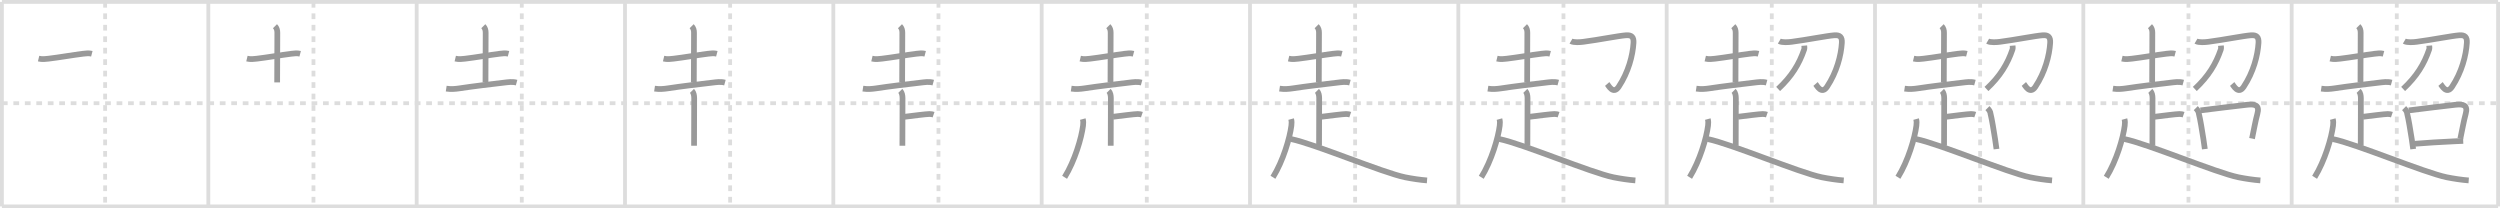 <svg width="1308px" height="109px" viewBox="0 0 1308 109" xmlns="http://www.w3.org/2000/svg" xmlns:xlink="http://www.w3.org/1999/xlink" xml:space="preserve" version="1.1" baseProfile="full">
<line x1="1" y1="1" x2="1307" y2="1" style="stroke:#ddd;stroke-width:2"></line>
<line x1="1" y1="1" x2="1" y2="108" style="stroke:#ddd;stroke-width:2"></line>
<line x1="1" y1="108" x2="1307" y2="108" style="stroke:#ddd;stroke-width:2"></line>
<line x1="1307" y1="1" x2="1307" y2="108" style="stroke:#ddd;stroke-width:2"></line>
<line x1="109" y1="1" x2="109" y2="108" style="stroke:#ddd;stroke-width:2"></line>
<line x1="218" y1="1" x2="218" y2="108" style="stroke:#ddd;stroke-width:2"></line>
<line x1="327" y1="1" x2="327" y2="108" style="stroke:#ddd;stroke-width:2"></line>
<line x1="436" y1="1" x2="436" y2="108" style="stroke:#ddd;stroke-width:2"></line>
<line x1="545" y1="1" x2="545" y2="108" style="stroke:#ddd;stroke-width:2"></line>
<line x1="654" y1="1" x2="654" y2="108" style="stroke:#ddd;stroke-width:2"></line>
<line x1="763" y1="1" x2="763" y2="108" style="stroke:#ddd;stroke-width:2"></line>
<line x1="872" y1="1" x2="872" y2="108" style="stroke:#ddd;stroke-width:2"></line>
<line x1="981" y1="1" x2="981" y2="108" style="stroke:#ddd;stroke-width:2"></line>
<line x1="1090" y1="1" x2="1090" y2="108" style="stroke:#ddd;stroke-width:2"></line>
<line x1="1199" y1="1" x2="1199" y2="108" style="stroke:#ddd;stroke-width:2"></line>
<line x1="1" y1="54" x2="1307" y2="54" style="stroke:#ddd;stroke-width:2;stroke-dasharray:3 3"></line>
<line x1="55" y1="1" x2="55" y2="108" style="stroke:#ddd;stroke-width:2;stroke-dasharray:3 3"></line>
<line x1="164" y1="1" x2="164" y2="108" style="stroke:#ddd;stroke-width:2;stroke-dasharray:3 3"></line>
<line x1="273" y1="1" x2="273" y2="108" style="stroke:#ddd;stroke-width:2;stroke-dasharray:3 3"></line>
<line x1="382" y1="1" x2="382" y2="108" style="stroke:#ddd;stroke-width:2;stroke-dasharray:3 3"></line>
<line x1="491" y1="1" x2="491" y2="108" style="stroke:#ddd;stroke-width:2;stroke-dasharray:3 3"></line>
<line x1="600" y1="1" x2="600" y2="108" style="stroke:#ddd;stroke-width:2;stroke-dasharray:3 3"></line>
<line x1="709" y1="1" x2="709" y2="108" style="stroke:#ddd;stroke-width:2;stroke-dasharray:3 3"></line>
<line x1="818" y1="1" x2="818" y2="108" style="stroke:#ddd;stroke-width:2;stroke-dasharray:3 3"></line>
<line x1="927" y1="1" x2="927" y2="108" style="stroke:#ddd;stroke-width:2;stroke-dasharray:3 3"></line>
<line x1="1036" y1="1" x2="1036" y2="108" style="stroke:#ddd;stroke-width:2;stroke-dasharray:3 3"></line>
<line x1="1145" y1="1" x2="1145" y2="108" style="stroke:#ddd;stroke-width:2;stroke-dasharray:3 3"></line>
<line x1="1254" y1="1" x2="1254" y2="108" style="stroke:#ddd;stroke-width:2;stroke-dasharray:3 3"></line>
<path d="M20.19,30.66c1.93,0.46,3.62,0.22,5.19,0.04c5.18-0.6,12.99-1.97,18-2.58c1.59-0.19,3.1-0.4,4.67,0.01" style="fill:none;stroke:#999;stroke-width:3"></path>

<path d="M129.19,30.66c1.93,0.46,3.62,0.22,5.19,0.04c5.18-0.6,12.99-1.97,18-2.58c1.59-0.19,3.1-0.4,4.67,0.01" style="fill:none;stroke:#999;stroke-width:3"></path>
<path d="M143.87,13.71c0.9,0.9,1.23,2.02,1.23,3.42c0,7.24-0.09,23.14-0.09,25.99" style="fill:none;stroke:#999;stroke-width:3"></path>

<path d="M238.19,30.66c1.93,0.46,3.62,0.22,5.19,0.04c5.18-0.6,12.99-1.97,18-2.58c1.59-0.19,3.1-0.4,4.67,0.01" style="fill:none;stroke:#999;stroke-width:3"></path>
<path d="M252.87,13.71c0.9,0.9,1.23,2.02,1.23,3.42c0,7.24-0.09,23.14-0.09,25.99" style="fill:none;stroke:#999;stroke-width:3"></path>
<path d="M233.46,46.37c2.54,0.38,4.76,0.18,6.91-0.14c7.28-1.11,16.5-2.2,23.25-2.98c2.26-0.26,4.42-0.63,6.66-0.02" style="fill:none;stroke:#999;stroke-width:3"></path>

<path d="M347.19,30.66c1.93,0.46,3.62,0.22,5.19,0.04c5.18-0.6,12.99-1.97,18-2.58c1.59-0.19,3.1-0.4,4.67,0.01" style="fill:none;stroke:#999;stroke-width:3"></path>
<path d="M361.87,13.71c0.9,0.9,1.23,2.02,1.23,3.42c0,7.24-0.09,23.14-0.09,25.99" style="fill:none;stroke:#999;stroke-width:3"></path>
<path d="M342.46,46.37c2.54,0.38,4.76,0.18,6.91-0.14c7.28-1.11,16.5-2.2,23.25-2.98c2.26-0.26,4.42-0.63,6.66-0.02" style="fill:none;stroke:#999;stroke-width:3"></path>
<path d="M362.04,47.55c0.89,0.89,1.16,2.45,1.16,3.79c0,4.28-0.07,18.15-0.07,24.91" style="fill:none;stroke:#999;stroke-width:3"></path>

<path d="M456.19,30.66c1.93,0.46,3.62,0.22,5.19,0.04c5.18-0.6,12.99-1.97,18-2.58c1.59-0.19,3.1-0.4,4.67,0.01" style="fill:none;stroke:#999;stroke-width:3"></path>
<path d="M470.87,13.71c0.9,0.9,1.23,2.02,1.23,3.42c0,7.24-0.09,23.14-0.09,25.99" style="fill:none;stroke:#999;stroke-width:3"></path>
<path d="M451.46,46.37c2.54,0.38,4.76,0.18,6.91-0.14c7.28-1.11,16.5-2.2,23.25-2.98c2.26-0.26,4.42-0.63,6.66-0.02" style="fill:none;stroke:#999;stroke-width:3"></path>
<path d="M471.04,47.55c0.89,0.89,1.16,2.45,1.16,3.79c0,4.28-0.07,18.15-0.07,24.91" style="fill:none;stroke:#999;stroke-width:3"></path>
<path d="M473.32,61.09c3.94-0.47,11.26-1.44,12.96-1.44c1.03,0,1.64,0.17,2.16,0.35" style="fill:none;stroke:#999;stroke-width:3"></path>

<path d="M565.19,30.66c1.93,0.46,3.62,0.22,5.19,0.04c5.18-0.6,12.99-1.97,18-2.58c1.59-0.19,3.1-0.4,4.67,0.01" style="fill:none;stroke:#999;stroke-width:3"></path>
<path d="M579.87,13.71c0.9,0.9,1.23,2.02,1.23,3.42c0,7.24-0.09,23.14-0.09,25.99" style="fill:none;stroke:#999;stroke-width:3"></path>
<path d="M560.46,46.37c2.54,0.38,4.76,0.18,6.91-0.14c7.28-1.11,16.5-2.2,23.25-2.98c2.26-0.26,4.42-0.63,6.66-0.02" style="fill:none;stroke:#999;stroke-width:3"></path>
<path d="M580.04,47.55c0.89,0.89,1.16,2.45,1.16,3.79c0,4.28-0.07,18.15-0.07,24.91" style="fill:none;stroke:#999;stroke-width:3"></path>
<path d="M582.32,61.09c3.94-0.47,11.26-1.44,12.96-1.44c1.03,0,1.64,0.17,2.16,0.35" style="fill:none;stroke:#999;stroke-width:3"></path>
<path d="M566.52,62.3c0.31,1.13,0.28,2.3,0.13,3.45c-0.81,6.38-4.28,18.37-9.65,27.01" style="fill:none;stroke:#999;stroke-width:3"></path>

<path d="M674.19,30.66c1.93,0.46,3.62,0.22,5.19,0.04c5.18-0.6,12.99-1.97,18-2.58c1.59-0.19,3.1-0.4,4.67,0.01" style="fill:none;stroke:#999;stroke-width:3"></path>
<path d="M688.87,13.71c0.9,0.9,1.23,2.02,1.23,3.42c0,7.24-0.09,23.14-0.09,25.99" style="fill:none;stroke:#999;stroke-width:3"></path>
<path d="M669.46,46.37c2.54,0.38,4.76,0.18,6.91-0.14c7.28-1.11,16.5-2.2,23.25-2.98c2.26-0.26,4.42-0.63,6.66-0.02" style="fill:none;stroke:#999;stroke-width:3"></path>
<path d="M689.04,47.55c0.89,0.89,1.16,2.45,1.16,3.79c0,4.28-0.07,18.15-0.07,24.91" style="fill:none;stroke:#999;stroke-width:3"></path>
<path d="M691.32,61.09c3.94-0.47,11.26-1.44,12.96-1.44c1.03,0,1.64,0.17,2.16,0.35" style="fill:none;stroke:#999;stroke-width:3"></path>
<path d="M675.52,62.3c0.31,1.13,0.28,2.3,0.13,3.45c-0.81,6.38-4.28,18.37-9.65,27.01" style="fill:none;stroke:#999;stroke-width:3"></path>
<path d="M675.42,72.74c12.26,2.49,48.16,17.68,59.76,20.02c3.57,0.72,7.96,1.37,11.45,1.64" style="fill:none;stroke:#999;stroke-width:3"></path>

<path d="M783.19,30.66c1.93,0.46,3.62,0.22,5.19,0.04c5.18-0.6,12.99-1.97,18-2.58c1.59-0.19,3.1-0.4,4.67,0.01" style="fill:none;stroke:#999;stroke-width:3"></path>
<path d="M797.87,13.71c0.9,0.9,1.23,2.02,1.23,3.42c0,7.24-0.09,23.14-0.09,25.99" style="fill:none;stroke:#999;stroke-width:3"></path>
<path d="M778.46,46.37c2.54,0.38,4.76,0.18,6.91-0.14c7.28-1.11,16.5-2.2,23.25-2.98c2.26-0.26,4.42-0.63,6.66-0.02" style="fill:none;stroke:#999;stroke-width:3"></path>
<path d="M798.04,47.55c0.89,0.89,1.16,2.45,1.16,3.79c0,4.28-0.07,18.15-0.07,24.91" style="fill:none;stroke:#999;stroke-width:3"></path>
<path d="M800.32,61.09c3.94-0.47,11.26-1.44,12.96-1.44c1.03,0,1.64,0.17,2.16,0.35" style="fill:none;stroke:#999;stroke-width:3"></path>
<path d="M784.52,62.3c0.31,1.13,0.28,2.3,0.13,3.45c-0.81,6.38-4.28,18.37-9.65,27.01" style="fill:none;stroke:#999;stroke-width:3"></path>
<path d="M784.42,72.74c12.26,2.49,48.16,17.68,59.76,20.02c3.57,0.72,7.96,1.37,11.45,1.64" style="fill:none;stroke:#999;stroke-width:3"></path>
<path d="M821.94,21.52c1.42,0.84,4.91,0.55,6.45,0.35c7.98-1.03,18.42-3.13,22.37-3.42c2.9-0.21,4.08,0.93,3.89,3.98C854.25,29,852.0,37.75,846.9,45.41c-2.88,4.31-5.36-0.74-6.01-1.48" style="fill:none;stroke:#999;stroke-width:3"></path>

<path d="M892.19,30.66c1.93,0.46,3.62,0.22,5.19,0.04c5.18-0.6,12.99-1.97,18-2.58c1.59-0.19,3.1-0.4,4.67,0.01" style="fill:none;stroke:#999;stroke-width:3"></path>
<path d="M906.87,13.71c0.9,0.9,1.23,2.02,1.23,3.42c0,7.24-0.09,23.14-0.09,25.99" style="fill:none;stroke:#999;stroke-width:3"></path>
<path d="M887.46,46.37c2.54,0.38,4.76,0.18,6.91-0.14c7.28-1.11,16.5-2.2,23.25-2.98c2.26-0.26,4.42-0.63,6.66-0.02" style="fill:none;stroke:#999;stroke-width:3"></path>
<path d="M907.04,47.55c0.89,0.89,1.16,2.45,1.16,3.79c0,4.28-0.07,18.15-0.07,24.91" style="fill:none;stroke:#999;stroke-width:3"></path>
<path d="M909.32,61.09c3.94-0.47,11.26-1.44,12.96-1.44c1.03,0,1.64,0.17,2.16,0.35" style="fill:none;stroke:#999;stroke-width:3"></path>
<path d="M893.52,62.3c0.31,1.13,0.28,2.3,0.13,3.45c-0.81,6.38-4.28,18.37-9.65,27.01" style="fill:none;stroke:#999;stroke-width:3"></path>
<path d="M893.42,72.74c12.26,2.49,48.16,17.68,59.76,20.02c3.57,0.72,7.96,1.37,11.45,1.64" style="fill:none;stroke:#999;stroke-width:3"></path>
<path d="M930.94,21.52c1.42,0.84,4.91,0.55,6.45,0.35c7.98-1.03,18.42-3.13,22.37-3.42c2.9-0.21,4.08,0.93,3.89,3.98C963.25,29,961.0,37.75,955.9,45.41c-2.88,4.31-5.36-0.74-6.01-1.48" style="fill:none;stroke:#999;stroke-width:3"></path>
<path d="M943.99,23.88c0.04,0.52,0.17,1.34-0.08,2.07c-2.56,7.46-6.41,13.93-13.59,20.6" style="fill:none;stroke:#999;stroke-width:3"></path>

<path d="M1001.19,30.66c1.93,0.46,3.62,0.22,5.19,0.04c5.18-0.6,12.99-1.97,18-2.58c1.59-0.19,3.1-0.4,4.67,0.01" style="fill:none;stroke:#999;stroke-width:3"></path>
<path d="M1015.87,13.71c0.9,0.9,1.23,2.02,1.23,3.42c0,7.24-0.09,23.14-0.09,25.99" style="fill:none;stroke:#999;stroke-width:3"></path>
<path d="M996.46,46.37c2.54,0.38,4.76,0.18,6.91-0.14c7.28-1.11,16.5-2.2,23.25-2.98c2.26-0.26,4.42-0.63,6.66-0.02" style="fill:none;stroke:#999;stroke-width:3"></path>
<path d="M1016.04,47.55c0.89,0.89,1.16,2.45,1.16,3.79c0,4.28-0.07,18.15-0.07,24.91" style="fill:none;stroke:#999;stroke-width:3"></path>
<path d="M1018.32,61.09c3.94-0.47,11.26-1.44,12.96-1.44c1.03,0,1.64,0.17,2.16,0.35" style="fill:none;stroke:#999;stroke-width:3"></path>
<path d="M1002.52,62.3c0.31,1.13,0.28,2.3,0.13,3.45c-0.81,6.38-4.28,18.37-9.65,27.01" style="fill:none;stroke:#999;stroke-width:3"></path>
<path d="M1002.42,72.74c12.26,2.49,48.16,17.68,59.76,20.02c3.57,0.72,7.96,1.37,11.45,1.64" style="fill:none;stroke:#999;stroke-width:3"></path>
<path d="M1039.94,21.52c1.42,0.84,4.91,0.55,6.45,0.35c7.98-1.03,18.42-3.13,22.37-3.42c2.9-0.21,4.08,0.93,3.89,3.98C1072.25,29,1070.0,37.75,1064.9,45.41c-2.88,4.31-5.36-0.74-6.01-1.48" style="fill:none;stroke:#999;stroke-width:3"></path>
<path d="M1052.99,23.88c0.04,0.52,0.17,1.34-0.08,2.07c-2.56,7.46-6.41,13.93-13.59,20.6" style="fill:none;stroke:#999;stroke-width:3"></path>
<path d="M1039.83,56.57c0.99,0.99,1.54,1.97,1.61,2.91c0.77,3.14,1.6,8.3,2.38,13.25c0.31,1.99,0.58,3.82,0.75,5.26" style="fill:none;stroke:#999;stroke-width:3"></path>

<path d="M1110.19,30.66c1.93,0.46,3.62,0.22,5.19,0.04c5.18-0.6,12.99-1.97,18-2.58c1.59-0.19,3.1-0.4,4.67,0.01" style="fill:none;stroke:#999;stroke-width:3"></path>
<path d="M1124.87,13.71c0.9,0.9,1.23,2.02,1.23,3.42c0,7.24-0.09,23.14-0.09,25.99" style="fill:none;stroke:#999;stroke-width:3"></path>
<path d="M1105.46,46.37c2.54,0.38,4.76,0.18,6.91-0.14c7.28-1.11,16.5-2.2,23.25-2.98c2.26-0.26,4.42-0.63,6.66-0.02" style="fill:none;stroke:#999;stroke-width:3"></path>
<path d="M1125.04,47.55c0.89,0.89,1.16,2.45,1.16,3.79c0,4.28-0.07,18.15-0.07,24.91" style="fill:none;stroke:#999;stroke-width:3"></path>
<path d="M1127.32,61.09c3.94-0.47,11.26-1.44,12.96-1.44c1.03,0,1.64,0.17,2.16,0.35" style="fill:none;stroke:#999;stroke-width:3"></path>
<path d="M1111.52,62.3c0.31,1.13,0.28,2.3,0.13,3.45c-0.81,6.38-4.28,18.37-9.65,27.01" style="fill:none;stroke:#999;stroke-width:3"></path>
<path d="M1111.42,72.74c12.26,2.49,48.16,17.68,59.76,20.02c3.57,0.72,7.96,1.37,11.45,1.64" style="fill:none;stroke:#999;stroke-width:3"></path>
<path d="M1148.94,21.52c1.42,0.84,4.91,0.55,6.45,0.35c7.98-1.03,18.42-3.13,22.37-3.42c2.9-0.21,4.08,0.93,3.89,3.98C1181.25,29,1179.0,37.75,1173.9,45.41c-2.88,4.31-5.36-0.74-6.01-1.48" style="fill:none;stroke:#999;stroke-width:3"></path>
<path d="M1161.99,23.88c0.04,0.52,0.17,1.34-0.08,2.07c-2.56,7.46-6.41,13.93-13.59,20.6" style="fill:none;stroke:#999;stroke-width:3"></path>
<path d="M1148.83,56.57c0.99,0.99,1.54,1.97,1.61,2.91c0.77,3.14,1.6,8.3,2.38,13.25c0.31,1.99,0.58,3.82,0.75,5.26" style="fill:none;stroke:#999;stroke-width:3"></path>
<path d="M1151.27,57.76c7.25-0.89,18.23-2.29,24.48-2.96c4.05-0.43,6.58,0.15,5.29,4.83c-1.04,3.77-1.8,8.32-2.78,12.88" style="fill:none;stroke:#999;stroke-width:3"></path>

<path d="M1219.19,30.66c1.93,0.46,3.62,0.22,5.19,0.04c5.18-0.6,12.99-1.97,18-2.58c1.59-0.19,3.1-0.4,4.67,0.01" style="fill:none;stroke:#999;stroke-width:3"></path>
<path d="M1233.87,13.71c0.9,0.9,1.23,2.02,1.23,3.42c0,7.24-0.09,23.14-0.09,25.99" style="fill:none;stroke:#999;stroke-width:3"></path>
<path d="M1214.46,46.37c2.54,0.38,4.76,0.18,6.91-0.14c7.28-1.11,16.5-2.2,23.25-2.98c2.26-0.26,4.42-0.63,6.66-0.02" style="fill:none;stroke:#999;stroke-width:3"></path>
<path d="M1234.04,47.55c0.89,0.89,1.16,2.45,1.16,3.79c0,4.28-0.07,18.15-0.07,24.91" style="fill:none;stroke:#999;stroke-width:3"></path>
<path d="M1236.32,61.09c3.94-0.47,11.26-1.44,12.96-1.44c1.03,0,1.64,0.17,2.16,0.35" style="fill:none;stroke:#999;stroke-width:3"></path>
<path d="M1220.52,62.3c0.31,1.13,0.28,2.3,0.13,3.45c-0.81,6.38-4.28,18.37-9.65,27.01" style="fill:none;stroke:#999;stroke-width:3"></path>
<path d="M1220.42,72.74c12.26,2.49,48.16,17.68,59.76,20.02c3.57,0.72,7.96,1.37,11.45,1.64" style="fill:none;stroke:#999;stroke-width:3"></path>
<path d="M1257.94,21.52c1.42,0.84,4.91,0.55,6.45,0.35c7.98-1.03,18.42-3.13,22.37-3.42c2.9-0.21,4.08,0.93,3.89,3.98C1290.25,29,1288.0,37.75,1282.9,45.41c-2.88,4.31-5.36-0.74-6.01-1.48" style="fill:none;stroke:#999;stroke-width:3"></path>
<path d="M1270.99,23.88c0.04,0.52,0.17,1.34-0.08,2.07c-2.56,7.46-6.41,13.93-13.59,20.6" style="fill:none;stroke:#999;stroke-width:3"></path>
<path d="M1257.83,56.57c0.99,0.99,1.54,1.97,1.61,2.91c0.77,3.14,1.6,8.3,2.38,13.25c0.31,1.99,0.58,3.82,0.75,5.26" style="fill:none;stroke:#999;stroke-width:3"></path>
<path d="M1260.27,57.76c7.25-0.89,18.23-2.29,24.48-2.96c4.05-0.43,6.58,0.15,5.29,4.83c-1.04,3.77-1.8,8.32-2.78,12.88" style="fill:none;stroke:#999;stroke-width:3"></path>
<path d="M1263.46,75.22c5.41-0.47,13.68-0.98,21.29-1.32c1.43-0.06,2.78-0.12,4-0.17" style="fill:none;stroke:#999;stroke-width:3"></path>

</svg>